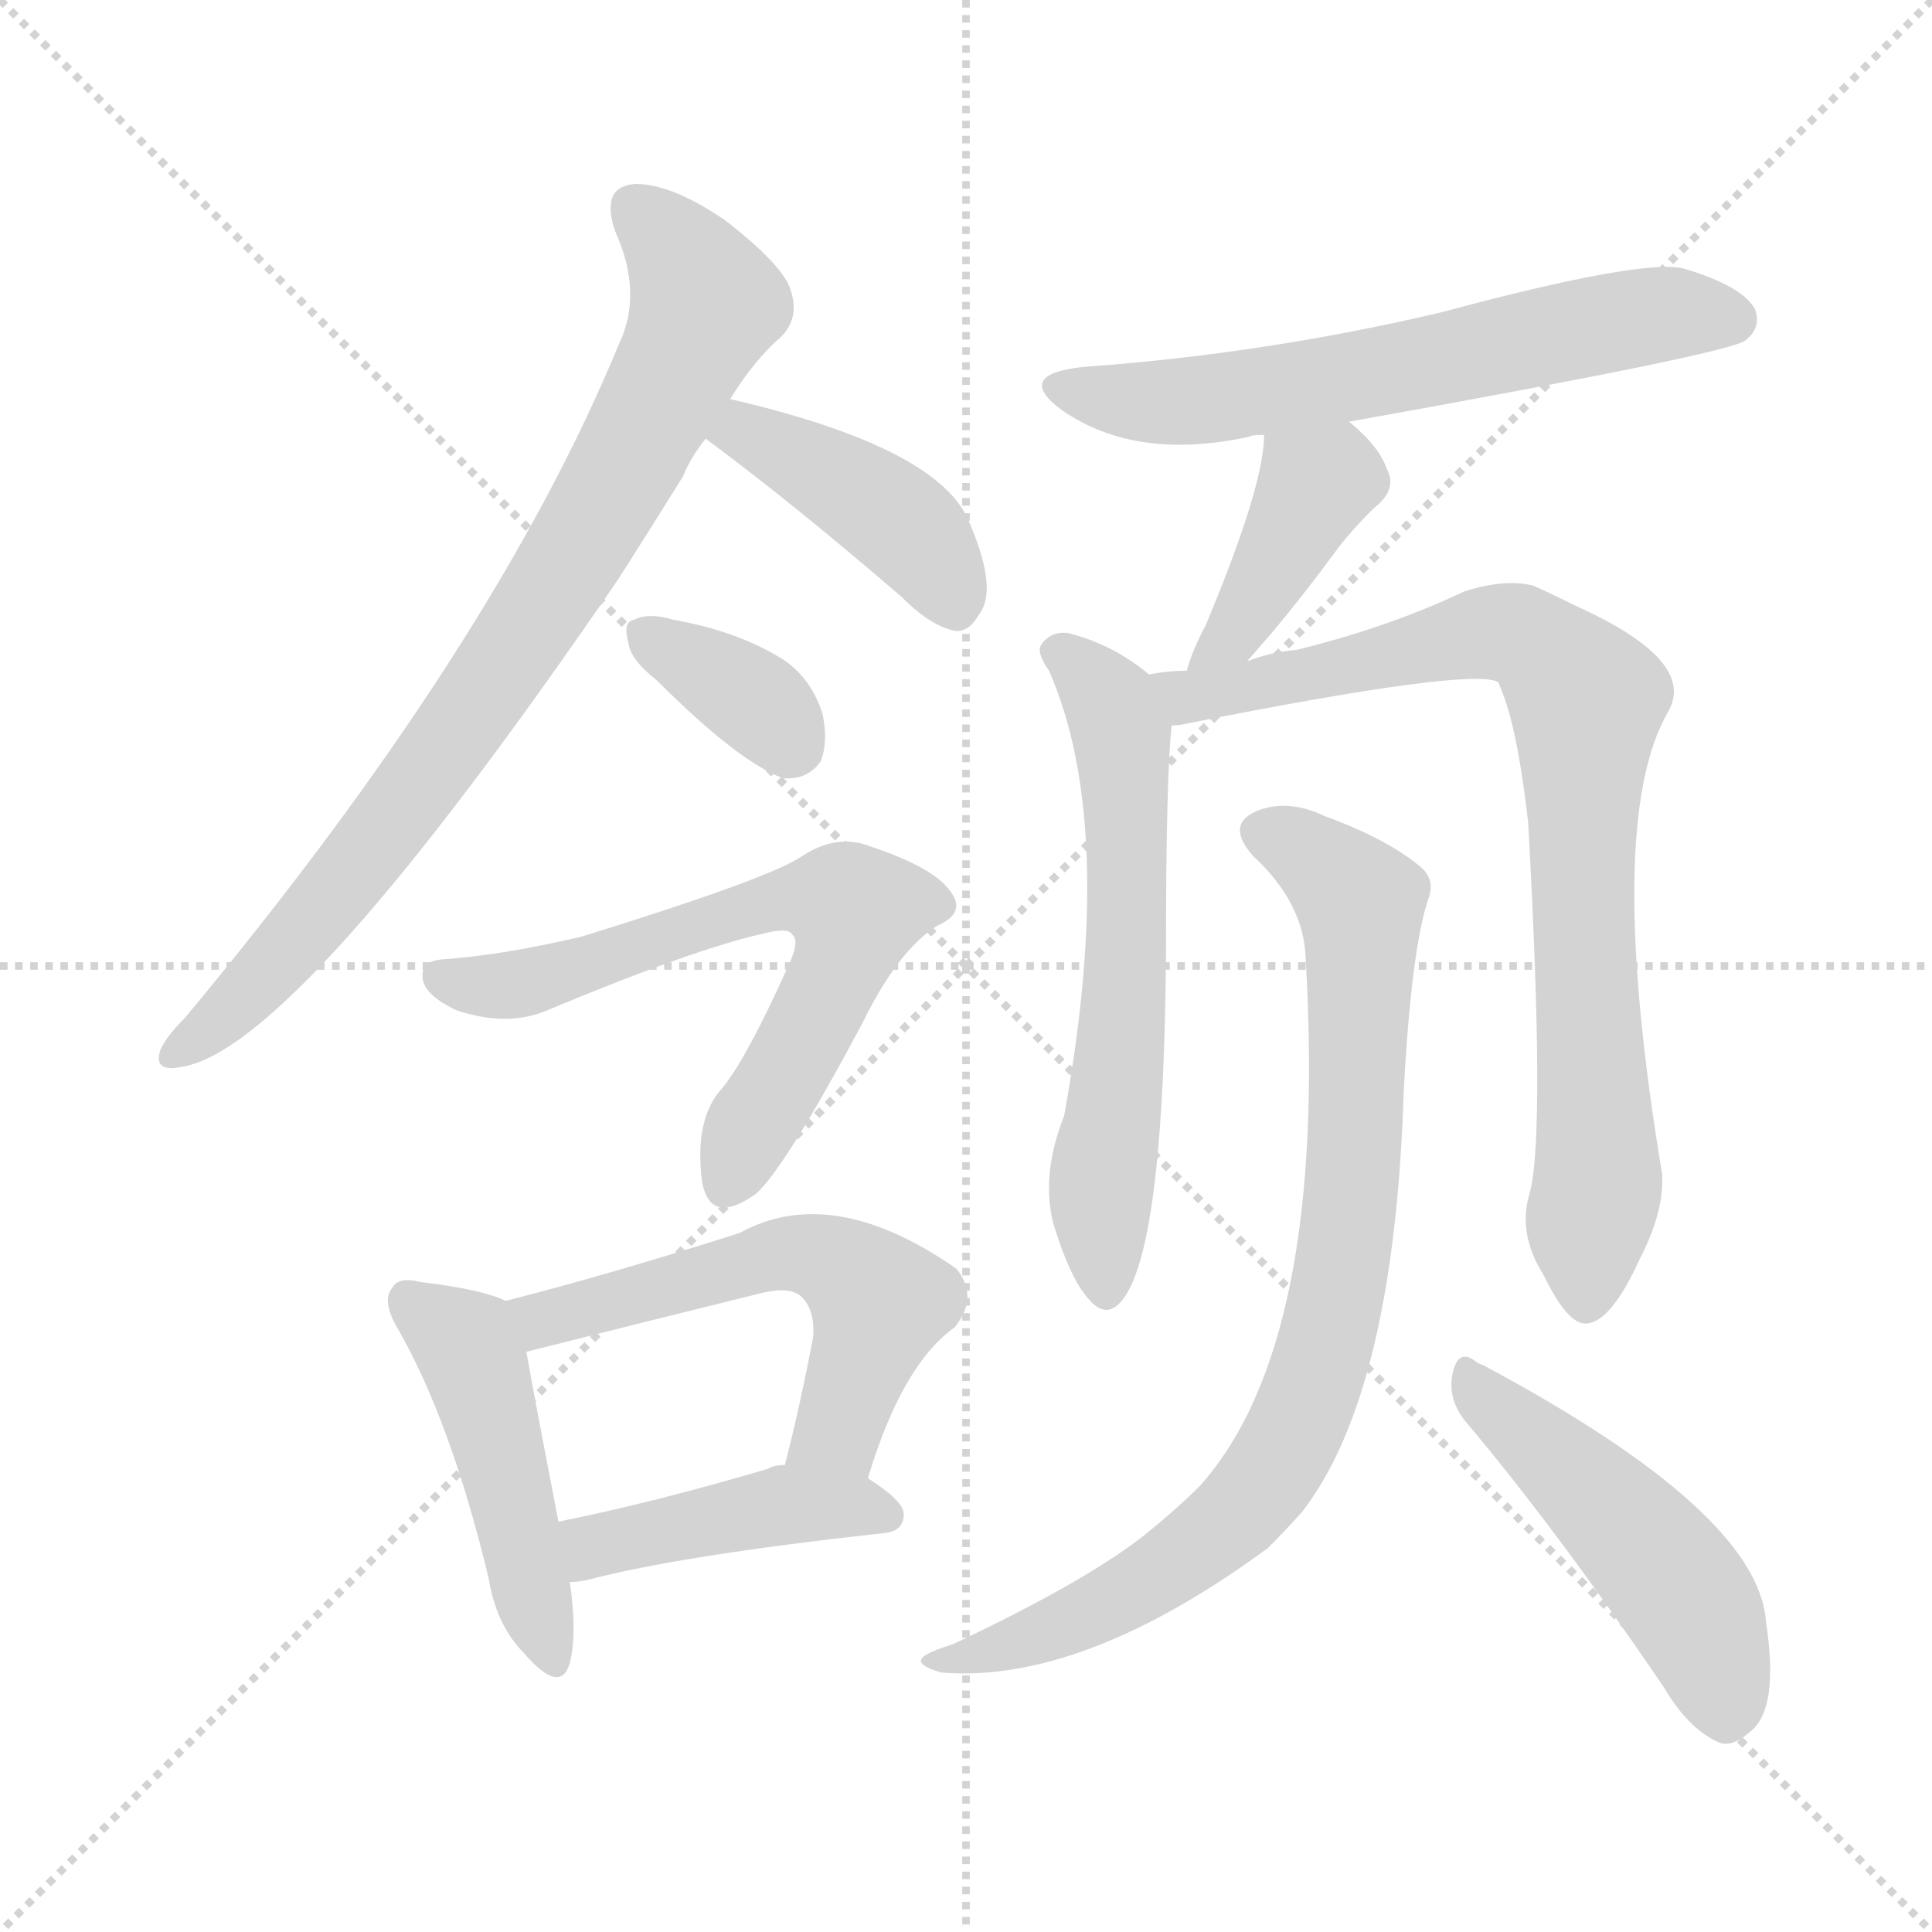<svg version="1.1" viewBox="0 0 1024 1024" xmlns="http://www.w3.org/2000/svg">
  <g stroke="lightgray" stroke-dasharray="1,1" stroke-width="1" transform="scale(4, 4)">
    <line x1="0" y1="0" x2="256" y2="256"></line>
    <line x1="256" y1="0" x2="0" y2="256"></line>
    <line x1="128" y1="0" x2="128" y2="256"></line>
    <line x1="0" y1="128" x2="256" y2="128"></line>
  </g>
<g transform="scale(1, -1) translate(0, -900)">
   <style type="text/css">
    @keyframes keyframes0 {
      from {
       stroke: blue;
       stroke-dashoffset: 806;
       stroke-width: 128;
       }
       72% {
       animation-timing-function: step-end;
       stroke: blue;
       stroke-dashoffset: 0;
       stroke-width: 128;
       }
       to {
       stroke: black;
       stroke-width: 1024;
       }
       }
       #make-me-a-hanzi-animation-0 {
         animation: keyframes0 0.906s both;
         animation-delay: 0s;
         animation-timing-function: linear;
       }
    @keyframes keyframes1 {
      from {
       stroke: blue;
       stroke-dashoffset: 417;
       stroke-width: 128;
       }
       58% {
       animation-timing-function: step-end;
       stroke: blue;
       stroke-dashoffset: 0;
       stroke-width: 128;
       }
       to {
       stroke: black;
       stroke-width: 1024;
       }
       }
       #make-me-a-hanzi-animation-1 {
         animation: keyframes1 0.589s both;
         animation-delay: 0.906s;
         animation-timing-function: linear;
       }
    @keyframes keyframes2 {
      from {
       stroke: blue;
       stroke-dashoffset: 353;
       stroke-width: 128;
       }
       53% {
       animation-timing-function: step-end;
       stroke: blue;
       stroke-dashoffset: 0;
       stroke-width: 128;
       }
       to {
       stroke: black;
       stroke-width: 1024;
       }
       }
       #make-me-a-hanzi-animation-2 {
         animation: keyframes2 0.537s both;
         animation-delay: 1.495s;
         animation-timing-function: linear;
       }
    @keyframes keyframes3 {
      from {
       stroke: blue;
       stroke-dashoffset: 642;
       stroke-width: 128;
       }
       68% {
       animation-timing-function: step-end;
       stroke: blue;
       stroke-dashoffset: 0;
       stroke-width: 128;
       }
       to {
       stroke: black;
       stroke-width: 1024;
       }
       }
       #make-me-a-hanzi-animation-3 {
         animation: keyframes3 0.772s both;
         animation-delay: 2.033s;
         animation-timing-function: linear;
       }
    @keyframes keyframes4 {
      from {
       stroke: blue;
       stroke-dashoffset: 463;
       stroke-width: 128;
       }
       60% {
       animation-timing-function: step-end;
       stroke: blue;
       stroke-dashoffset: 0;
       stroke-width: 128;
       }
       to {
       stroke: black;
       stroke-width: 1024;
       }
       }
       #make-me-a-hanzi-animation-4 {
         animation: keyframes4 0.627s both;
         animation-delay: 2.805s;
         animation-timing-function: linear;
       }
    @keyframes keyframes5 {
      from {
       stroke: blue;
       stroke-dashoffset: 554;
       stroke-width: 128;
       }
       64% {
       animation-timing-function: step-end;
       stroke: blue;
       stroke-dashoffset: 0;
       stroke-width: 128;
       }
       to {
       stroke: black;
       stroke-width: 1024;
       }
       }
       #make-me-a-hanzi-animation-5 {
         animation: keyframes5 0.701s both;
         animation-delay: 3.432s;
         animation-timing-function: linear;
       }
    @keyframes keyframes6 {
      from {
       stroke: blue;
       stroke-dashoffset: 428;
       stroke-width: 128;
       }
       58% {
       animation-timing-function: step-end;
       stroke: blue;
       stroke-dashoffset: 0;
       stroke-width: 128;
       }
       to {
       stroke: black;
       stroke-width: 1024;
       }
       }
       #make-me-a-hanzi-animation-6 {
         animation: keyframes6 0.598s both;
         animation-delay: 4.133s;
         animation-timing-function: linear;
       }
    @keyframes keyframes7 {
      from {
       stroke: blue;
       stroke-dashoffset: 614;
       stroke-width: 128;
       }
       67% {
       animation-timing-function: step-end;
       stroke: blue;
       stroke-dashoffset: 0;
       stroke-width: 128;
       }
       to {
       stroke: black;
       stroke-width: 1024;
       }
       }
       #make-me-a-hanzi-animation-7 {
         animation: keyframes7 0.75s both;
         animation-delay: 4.731s;
         animation-timing-function: linear;
       }
    @keyframes keyframes8 {
      from {
       stroke: blue;
       stroke-dashoffset: 401;
       stroke-width: 128;
       }
       57% {
       animation-timing-function: step-end;
       stroke: blue;
       stroke-dashoffset: 0;
       stroke-width: 128;
       }
       to {
       stroke: black;
       stroke-width: 1024;
       }
       }
       #make-me-a-hanzi-animation-8 {
         animation: keyframes8 0.576s both;
         animation-delay: 5.481s;
         animation-timing-function: linear;
       }
    @keyframes keyframes9 {
      from {
       stroke: blue;
       stroke-dashoffset: 606;
       stroke-width: 128;
       }
       66% {
       animation-timing-function: step-end;
       stroke: blue;
       stroke-dashoffset: 0;
       stroke-width: 128;
       }
       to {
       stroke: black;
       stroke-width: 1024;
       }
       }
       #make-me-a-hanzi-animation-9 {
         animation: keyframes9 0.743s both;
         animation-delay: 6.057s;
         animation-timing-function: linear;
       }
    @keyframes keyframes10 {
      from {
       stroke: blue;
       stroke-dashoffset: 821;
       stroke-width: 128;
       }
       73% {
       animation-timing-function: step-end;
       stroke: blue;
       stroke-dashoffset: 0;
       stroke-width: 128;
       }
       to {
       stroke: black;
       stroke-width: 1024;
       }
       }
       #make-me-a-hanzi-animation-10 {
         animation: keyframes10 0.918s both;
         animation-delay: 6.8s;
         animation-timing-function: linear;
       }
    @keyframes keyframes11 {
      from {
       stroke: blue;
       stroke-dashoffset: 837;
       stroke-width: 128;
       }
       73% {
       animation-timing-function: step-end;
       stroke: blue;
       stroke-dashoffset: 0;
       stroke-width: 128;
       }
       to {
       stroke: black;
       stroke-width: 1024;
       }
       }
       #make-me-a-hanzi-animation-11 {
         animation: keyframes11 0.931s both;
         animation-delay: 7.718s;
         animation-timing-function: linear;
       }
    @keyframes keyframes12 {
      from {
       stroke: blue;
       stroke-dashoffset: 483;
       stroke-width: 128;
       }
       61% {
       animation-timing-function: step-end;
       stroke: blue;
       stroke-dashoffset: 0;
       stroke-width: 128;
       }
       to {
       stroke: black;
       stroke-width: 1024;
       }
       }
       #make-me-a-hanzi-animation-12 {
         animation: keyframes12 0.643s both;
         animation-delay: 8.649s;
         animation-timing-function: linear;
       }
</style>
<path d="M 387.0 688.5 Q 400.0 709.5 414.0 721.5 Q 424.0 731.5 419.0 746.5 Q 415.0 759.5 384.0 783.5 Q 356.0 802.5 337.0 802.5 Q 318.0 801.5 326.0 777.5 Q 341.0 744.5 328.0 717.5 Q 262.0 557.5 98.0 360.5 Q 88.0 350.5 85.0 343.5 Q 81.0 331.5 96.0 334.5 Q 157.0 343.5 328.0 593.5 Q 344.0 618.5 362.0 647.5 Q 366.0 657.5 374.0 667.5 L 387.0 688.5 Z" fill="lightgray"></path> 
<path d="M 374.0 667.5 Q 420.0 633.5 478.0 583.5 Q 494.0 567.5 507.0 565.5 Q 514.0 565.5 519.0 574.5 Q 529.0 587.5 514.0 622.5 Q 499.0 662.5 387.0 688.5 C 358.0 695.5 350.0 685.5 374.0 667.5 Z" fill="lightgray"></path> 
<path d="M 348.0 539.5 Q 391.0 496.5 415.0 487.5 Q 428.0 486.5 435.0 496.5 Q 439.0 506.5 436.0 521.5 Q 430.0 540.5 415.0 550.5 Q 391.0 565.5 357.0 571.5 Q 344.0 575.5 336.0 571.5 Q 330.0 570.5 333.0 559.5 Q 334.0 550.5 348.0 539.5 Z" fill="lightgray"></path> 
<path d="M 290.0 364.5 Q 369.0 397.5 406.0 405.5 Q 418.0 408.5 420.0 404.5 Q 424.0 401.5 418.0 388.5 Q 396.0 339.5 383.0 323.5 Q 368.0 307.5 372.0 274.5 Q 376.0 249.5 401.0 267.5 Q 417.0 282.5 457.0 357.5 Q 476.0 396.5 497.0 409.5 Q 513.0 416.5 503.0 428.5 Q 494.0 440.5 461.0 451.5 Q 443.0 458.5 424.0 445.5 Q 405.0 433.5 308.0 403.5 Q 265.0 393.5 234.0 391.5 Q 224.0 390.5 224.0 383.5 Q 223.0 373.5 242.0 364.5 Q 269.0 355.5 290.0 364.5 Z" fill="lightgray"></path> 
<path d="M 268.0 210.5 Q 256.0 216.5 223.0 220.5 Q 211.0 223.5 208.0 217.5 Q 202.0 210.5 211.0 195.5 Q 239.0 146.5 259.0 63.5 Q 263.0 38.5 278.0 23.5 Q 297.0 1.5 302.0 18.5 Q 306.0 34.5 302.0 61.5 L 296.0 93.5 Q 283.0 160.5 279.0 183.5 C 275.0 207.5 275.0 207.5 268.0 210.5 Z" fill="lightgray"></path> 
<path d="M 460.0 116.5 Q 478.0 176.5 506.0 196.5 Q 519.0 212.5 507.0 227.5 Q 441.0 273.5 392.0 246.5 Q 323.0 224.5 268.0 210.5 C 239.0 203.5 250.0 176.5 279.0 183.5 Q 342.0 199.5 403.0 214.5 Q 419.0 218.5 425.0 212.5 Q 432.0 205.5 431.0 191.5 Q 424.0 154.5 416.0 123.5 C 409.0 94.5 451.0 87.5 460.0 116.5 Z" fill="lightgray"></path> 
<path d="M 302.0 61.5 Q 306.0 61.5 311.0 62.5 Q 360.0 75.5 469.0 87.5 Q 479.0 88.5 479.0 97.5 Q 479.0 104.5 460.0 116.5 L 416.0 123.5 Q 410.0 123.5 407.0 121.5 Q 346.0 103.5 296.0 93.5 C 267.0 87.5 272.0 59.5 302.0 61.5 Z" fill="lightgray"></path> 
<path d="M 715.0 676.5 Q 916.0 712.5 925.0 719.5 Q 934.0 726.5 930.0 736.5 Q 923.0 748.5 893.0 757.5 Q 872.0 763.5 764.0 734.5 Q 671.0 712.5 574.0 705.5 Q 537.0 701.5 563.0 682.5 Q 602.0 655.5 662.0 668.5 Q 663.0 669.5 670.0 669.5 L 715.0 676.5 Z" fill="lightgray"></path> 
<path d="M 661.0 549.5 Q 667.0 556.5 674.0 564.5 Q 690.0 583.5 707.0 606.5 Q 714.0 616.5 728.0 630.5 Q 741.0 640.5 735.0 651.5 Q 731.0 663.5 715.0 676.5 C 692.0 695.5 672.0 699.5 670.0 669.5 Q 670.0 642.5 639.0 568.5 Q 632.0 555.5 629.0 544.5 C 620.0 515.5 641.0 526.5 661.0 549.5 Z" fill="lightgray"></path> 
<path d="M 609.0 542.5 Q 590.0 558.5 566.0 564.5 Q 557.0 565.5 552.0 558.5 Q 549.0 554.5 556.0 544.5 Q 592.0 462.5 564.0 308.5 Q 552.0 278.5 558.0 252.5 Q 567.0 222.5 577.0 211.5 Q 587.0 199.5 596.0 212.5 Q 617.0 242.5 618.0 395.5 Q 618.0 488.5 621.0 515.5 C 622.0 532.5 622.0 532.5 609.0 542.5 Z" fill="lightgray"></path> 
<path d="M 811.0 268.5 Q 804.0 246.5 818.0 224.5 Q 831.0 197.5 841.0 198.5 Q 854.0 199.5 869.0 232.5 Q 882.0 257.5 881.0 277.5 Q 850.0 463.5 884.0 522.5 Q 900.0 549.5 836.0 578.5 Q 824.0 584.5 813.0 589.5 Q 798.0 593.5 776.0 586.5 Q 736.0 567.5 687.0 555.5 Q 674.0 554.5 661.0 549.5 L 629.0 544.5 Q 619.0 544.5 609.0 542.5 C 579.0 539.5 591.0 510.5 621.0 515.5 Q 625.0 515.5 629.0 516.5 Q 780.0 546.5 794.0 538.5 Q 804.0 517.5 810.0 463.5 Q 819.0 300.5 811.0 268.5 Z" fill="lightgray"></path> 
<path d="M 692.0 392.5 Q 704.0 188.5 636.0 112.5 Q 624.0 100.5 608.0 87.5 Q 577.0 62.5 505.0 28.5 Q 492.0 24.5 489.0 21.5 Q 485.0 17.5 499.0 13.5 Q 574.0 7.5 672.0 79.5 Q 681.0 88.5 690.0 98.5 Q 739.0 161.5 744.0 321.5 Q 748.0 396.5 757.0 423.5 Q 761.0 433.5 753.0 440.5 Q 735.0 455.5 702.0 467.5 Q 683.0 476.5 667.0 470.5 Q 649.0 463.5 664.0 446.5 Q 691.0 421.5 692.0 392.5 Z" fill="lightgray"></path> 
<path d="M 776.0 147.5 Q 825.0 89.5 882.0 5.5 Q 895.0 -16.5 911.0 -23.5 Q 918.0 -26.5 928.0 -17.5 Q 943.0 -5.5 936.0 40.5 Q 932.0 98.5 786.0 176.5 Q 783.0 177.5 782.0 178.5 Q 773.0 185.5 770.0 172.5 Q 767.0 159.5 776.0 147.5 Z" fill="lightgray"></path> 
      <clipPath id="make-me-a-hanzi-clip-0">
      <path d="M 387.0 688.5 Q 400.0 709.5 414.0 721.5 Q 424.0 731.5 419.0 746.5 Q 415.0 759.5 384.0 783.5 Q 356.0 802.5 337.0 802.5 Q 318.0 801.5 326.0 777.5 Q 341.0 744.5 328.0 717.5 Q 262.0 557.5 98.0 360.5 Q 88.0 350.5 85.0 343.5 Q 81.0 331.5 96.0 334.5 Q 157.0 343.5 328.0 593.5 Q 344.0 618.5 362.0 647.5 Q 366.0 657.5 374.0 667.5 L 387.0 688.5 Z" fill="lightgray"></path>
      </clipPath>
      <path clip-path="url(#make-me-a-hanzi-clip-0)" d="M 337.0 787.5 L 354.0 773.5 L 374.0 739.5 L 333.0 655.5 L 272.0 553.5 L 208.0 464.5 L 139.0 381.5 L 94.0 343.5 " fill="none" id="make-me-a-hanzi-animation-0" stroke-dasharray="678 1356" stroke-linecap="round"></path>

      <clipPath id="make-me-a-hanzi-clip-1">
      <path d="M 374.0 667.5 Q 420.0 633.5 478.0 583.5 Q 494.0 567.5 507.0 565.5 Q 514.0 565.5 519.0 574.5 Q 529.0 587.5 514.0 622.5 Q 499.0 662.5 387.0 688.5 C 358.0 695.5 350.0 685.5 374.0 667.5 Z" fill="lightgray"></path>
      </clipPath>
      <path clip-path="url(#make-me-a-hanzi-clip-1)" d="M 383.0 669.5 L 397.0 671.5 L 472.0 627.5 L 493.0 605.5 L 506.0 578.5 " fill="none" id="make-me-a-hanzi-animation-1" stroke-dasharray="289 578" stroke-linecap="round"></path>

      <clipPath id="make-me-a-hanzi-clip-2">
      <path d="M 348.0 539.5 Q 391.0 496.5 415.0 487.5 Q 428.0 486.5 435.0 496.5 Q 439.0 506.5 436.0 521.5 Q 430.0 540.5 415.0 550.5 Q 391.0 565.5 357.0 571.5 Q 344.0 575.5 336.0 571.5 Q 330.0 570.5 333.0 559.5 Q 334.0 550.5 348.0 539.5 Z" fill="lightgray"></path>
      </clipPath>
      <path clip-path="url(#make-me-a-hanzi-clip-2)" d="M 343.0 563.5 L 397.0 530.5 L 420.0 505.5 " fill="none" id="make-me-a-hanzi-animation-2" stroke-dasharray="225 450" stroke-linecap="round"></path>

      <clipPath id="make-me-a-hanzi-clip-3">
      <path d="M 290.0 364.5 Q 369.0 397.5 406.0 405.5 Q 418.0 408.5 420.0 404.5 Q 424.0 401.5 418.0 388.5 Q 396.0 339.5 383.0 323.5 Q 368.0 307.5 372.0 274.5 Q 376.0 249.5 401.0 267.5 Q 417.0 282.5 457.0 357.5 Q 476.0 396.5 497.0 409.5 Q 513.0 416.5 503.0 428.5 Q 494.0 440.5 461.0 451.5 Q 443.0 458.5 424.0 445.5 Q 405.0 433.5 308.0 403.5 Q 265.0 393.5 234.0 391.5 Q 224.0 390.5 224.0 383.5 Q 223.0 373.5 242.0 364.5 Q 269.0 355.5 290.0 364.5 Z" fill="lightgray"></path>
      </clipPath>
      <path clip-path="url(#make-me-a-hanzi-clip-3)" d="M 234.0 381.5 L 263.0 376.5 L 398.0 418.5 L 432.0 424.5 L 449.0 420.5 L 453.0 417.5 L 447.0 391.5 L 387.0 274.5 " fill="none" id="make-me-a-hanzi-animation-3" stroke-dasharray="514 1028" stroke-linecap="round"></path>

      <clipPath id="make-me-a-hanzi-clip-4">
      <path d="M 268.0 210.5 Q 256.0 216.5 223.0 220.5 Q 211.0 223.5 208.0 217.5 Q 202.0 210.5 211.0 195.5 Q 239.0 146.5 259.0 63.5 Q 263.0 38.5 278.0 23.5 Q 297.0 1.5 302.0 18.5 Q 306.0 34.5 302.0 61.5 L 296.0 93.5 Q 283.0 160.5 279.0 183.5 C 275.0 207.5 275.0 207.5 268.0 210.5 Z" fill="lightgray"></path>
      </clipPath>
      <path clip-path="url(#make-me-a-hanzi-clip-4)" d="M 217.0 210.5 L 251.0 179.5 L 290.0 23.5 " fill="none" id="make-me-a-hanzi-animation-4" stroke-dasharray="335 670" stroke-linecap="round"></path>

      <clipPath id="make-me-a-hanzi-clip-5">
      <path d="M 460.0 116.5 Q 478.0 176.5 506.0 196.5 Q 519.0 212.5 507.0 227.5 Q 441.0 273.5 392.0 246.5 Q 323.0 224.5 268.0 210.5 C 239.0 203.5 250.0 176.5 279.0 183.5 Q 342.0 199.5 403.0 214.5 Q 419.0 218.5 425.0 212.5 Q 432.0 205.5 431.0 191.5 Q 424.0 154.5 416.0 123.5 C 409.0 94.5 451.0 87.5 460.0 116.5 Z" fill="lightgray"></path>
      </clipPath>
      <path clip-path="url(#make-me-a-hanzi-clip-5)" d="M 276.0 205.5 L 299.0 202.5 L 416.0 235.5 L 447.0 228.5 L 466.0 206.5 L 444.0 141.5 L 424.0 128.5 " fill="none" id="make-me-a-hanzi-animation-5" stroke-dasharray="426 852" stroke-linecap="round"></path>

      <clipPath id="make-me-a-hanzi-clip-6">
      <path d="M 302.0 61.5 Q 306.0 61.5 311.0 62.5 Q 360.0 75.5 469.0 87.5 Q 479.0 88.5 479.0 97.5 Q 479.0 104.5 460.0 116.5 L 416.0 123.5 Q 410.0 123.5 407.0 121.5 Q 346.0 103.5 296.0 93.5 C 267.0 87.5 272.0 59.5 302.0 61.5 Z" fill="lightgray"></path>
      </clipPath>
      <path clip-path="url(#make-me-a-hanzi-clip-6)" d="M 306.0 67.5 L 319.0 82.5 L 405.0 100.5 L 450.0 102.5 L 469.0 97.5 " fill="none" id="make-me-a-hanzi-animation-6" stroke-dasharray="300 600" stroke-linecap="round"></path>

      <clipPath id="make-me-a-hanzi-clip-7">
      <path d="M 715.0 676.5 Q 916.0 712.5 925.0 719.5 Q 934.0 726.5 930.0 736.5 Q 923.0 748.5 893.0 757.5 Q 872.0 763.5 764.0 734.5 Q 671.0 712.5 574.0 705.5 Q 537.0 701.5 563.0 682.5 Q 602.0 655.5 662.0 668.5 Q 663.0 669.5 670.0 669.5 L 715.0 676.5 Z" fill="lightgray"></path>
      </clipPath>
      <path clip-path="url(#make-me-a-hanzi-clip-7)" d="M 566.0 695.5 L 587.0 688.5 L 636.0 687.5 L 725.0 699.5 L 876.0 733.5 L 918.0 730.5 " fill="none" id="make-me-a-hanzi-animation-7" stroke-dasharray="486 972" stroke-linecap="round"></path>

      <clipPath id="make-me-a-hanzi-clip-8">
      <path d="M 661.0 549.5 Q 667.0 556.5 674.0 564.5 Q 690.0 583.5 707.0 606.5 Q 714.0 616.5 728.0 630.5 Q 741.0 640.5 735.0 651.5 Q 731.0 663.5 715.0 676.5 C 692.0 695.5 672.0 699.5 670.0 669.5 Q 670.0 642.5 639.0 568.5 Q 632.0 555.5 629.0 544.5 C 620.0 515.5 641.0 526.5 661.0 549.5 Z" fill="lightgray"></path>
      </clipPath>
      <path clip-path="url(#make-me-a-hanzi-clip-8)" d="M 678.0 664.5 L 698.0 643.5 L 653.0 562.5 L 634.0 549.5 " fill="none" id="make-me-a-hanzi-animation-8" stroke-dasharray="273 546" stroke-linecap="round"></path>

      <clipPath id="make-me-a-hanzi-clip-9">
      <path d="M 609.0 542.5 Q 590.0 558.5 566.0 564.5 Q 557.0 565.5 552.0 558.5 Q 549.0 554.5 556.0 544.5 Q 592.0 462.5 564.0 308.5 Q 552.0 278.5 558.0 252.5 Q 567.0 222.5 577.0 211.5 Q 587.0 199.5 596.0 212.5 Q 617.0 242.5 618.0 395.5 Q 618.0 488.5 621.0 515.5 C 622.0 532.5 622.0 532.5 609.0 542.5 Z" fill="lightgray"></path>
      </clipPath>
      <path clip-path="url(#make-me-a-hanzi-clip-9)" d="M 562.0 553.5 L 589.0 526.5 L 595.0 504.5 L 598.0 383.5 L 583.0 262.5 L 586.0 216.5 " fill="none" id="make-me-a-hanzi-animation-9" stroke-dasharray="478 956" stroke-linecap="round"></path>

      <clipPath id="make-me-a-hanzi-clip-10">
      <path d="M 811.0 268.5 Q 804.0 246.5 818.0 224.5 Q 831.0 197.5 841.0 198.5 Q 854.0 199.5 869.0 232.5 Q 882.0 257.5 881.0 277.5 Q 850.0 463.5 884.0 522.5 Q 900.0 549.5 836.0 578.5 Q 824.0 584.5 813.0 589.5 Q 798.0 593.5 776.0 586.5 Q 736.0 567.5 687.0 555.5 Q 674.0 554.5 661.0 549.5 L 629.0 544.5 Q 619.0 544.5 609.0 542.5 C 579.0 539.5 591.0 510.5 621.0 515.5 Q 625.0 515.5 629.0 516.5 Q 780.0 546.5 794.0 538.5 Q 804.0 517.5 810.0 463.5 Q 819.0 300.5 811.0 268.5 Z" fill="lightgray"></path>
      </clipPath>
      <path clip-path="url(#make-me-a-hanzi-clip-10)" d="M 615.0 537.5 L 640.0 529.5 L 800.0 564.5 L 818.0 555.5 L 841.0 529.5 L 838.0 429.5 L 847.0 272.5 L 841.0 209.5 " fill="none" id="make-me-a-hanzi-animation-10" stroke-dasharray="693 1386" stroke-linecap="round"></path>

      <clipPath id="make-me-a-hanzi-clip-11">
      <path d="M 692.0 392.5 Q 704.0 188.5 636.0 112.5 Q 624.0 100.5 608.0 87.5 Q 577.0 62.5 505.0 28.5 Q 492.0 24.5 489.0 21.5 Q 485.0 17.5 499.0 13.5 Q 574.0 7.5 672.0 79.5 Q 681.0 88.5 690.0 98.5 Q 739.0 161.5 744.0 321.5 Q 748.0 396.5 757.0 423.5 Q 761.0 433.5 753.0 440.5 Q 735.0 455.5 702.0 467.5 Q 683.0 476.5 667.0 470.5 Q 649.0 463.5 664.0 446.5 Q 691.0 421.5 692.0 392.5 Z" fill="lightgray"></path>
      </clipPath>
      <path clip-path="url(#make-me-a-hanzi-clip-11)" d="M 670.0 457.5 L 712.0 432.5 L 722.0 416.5 L 715.0 254.5 L 692.0 154.5 L 673.0 117.5 L 622.0 70.5 L 567.0 40.5 L 495.0 18.5 " fill="none" id="make-me-a-hanzi-animation-11" stroke-dasharray="709 1418" stroke-linecap="round"></path>

      <clipPath id="make-me-a-hanzi-clip-12">
      <path d="M 776.0 147.5 Q 825.0 89.5 882.0 5.5 Q 895.0 -16.5 911.0 -23.5 Q 918.0 -26.5 928.0 -17.5 Q 943.0 -5.5 936.0 40.5 Q 932.0 98.5 786.0 176.5 Q 783.0 177.5 782.0 178.5 Q 773.0 185.5 770.0 172.5 Q 767.0 159.5 776.0 147.5 Z" fill="lightgray"></path>
      </clipPath>
      <path clip-path="url(#make-me-a-hanzi-clip-12)" d="M 780.0 168.5 L 882.0 68.5 L 901.0 39.5 L 915.0 -7.5 " fill="none" id="make-me-a-hanzi-animation-12" stroke-dasharray="355 710" stroke-linecap="round"></path>

</g>
</svg>

